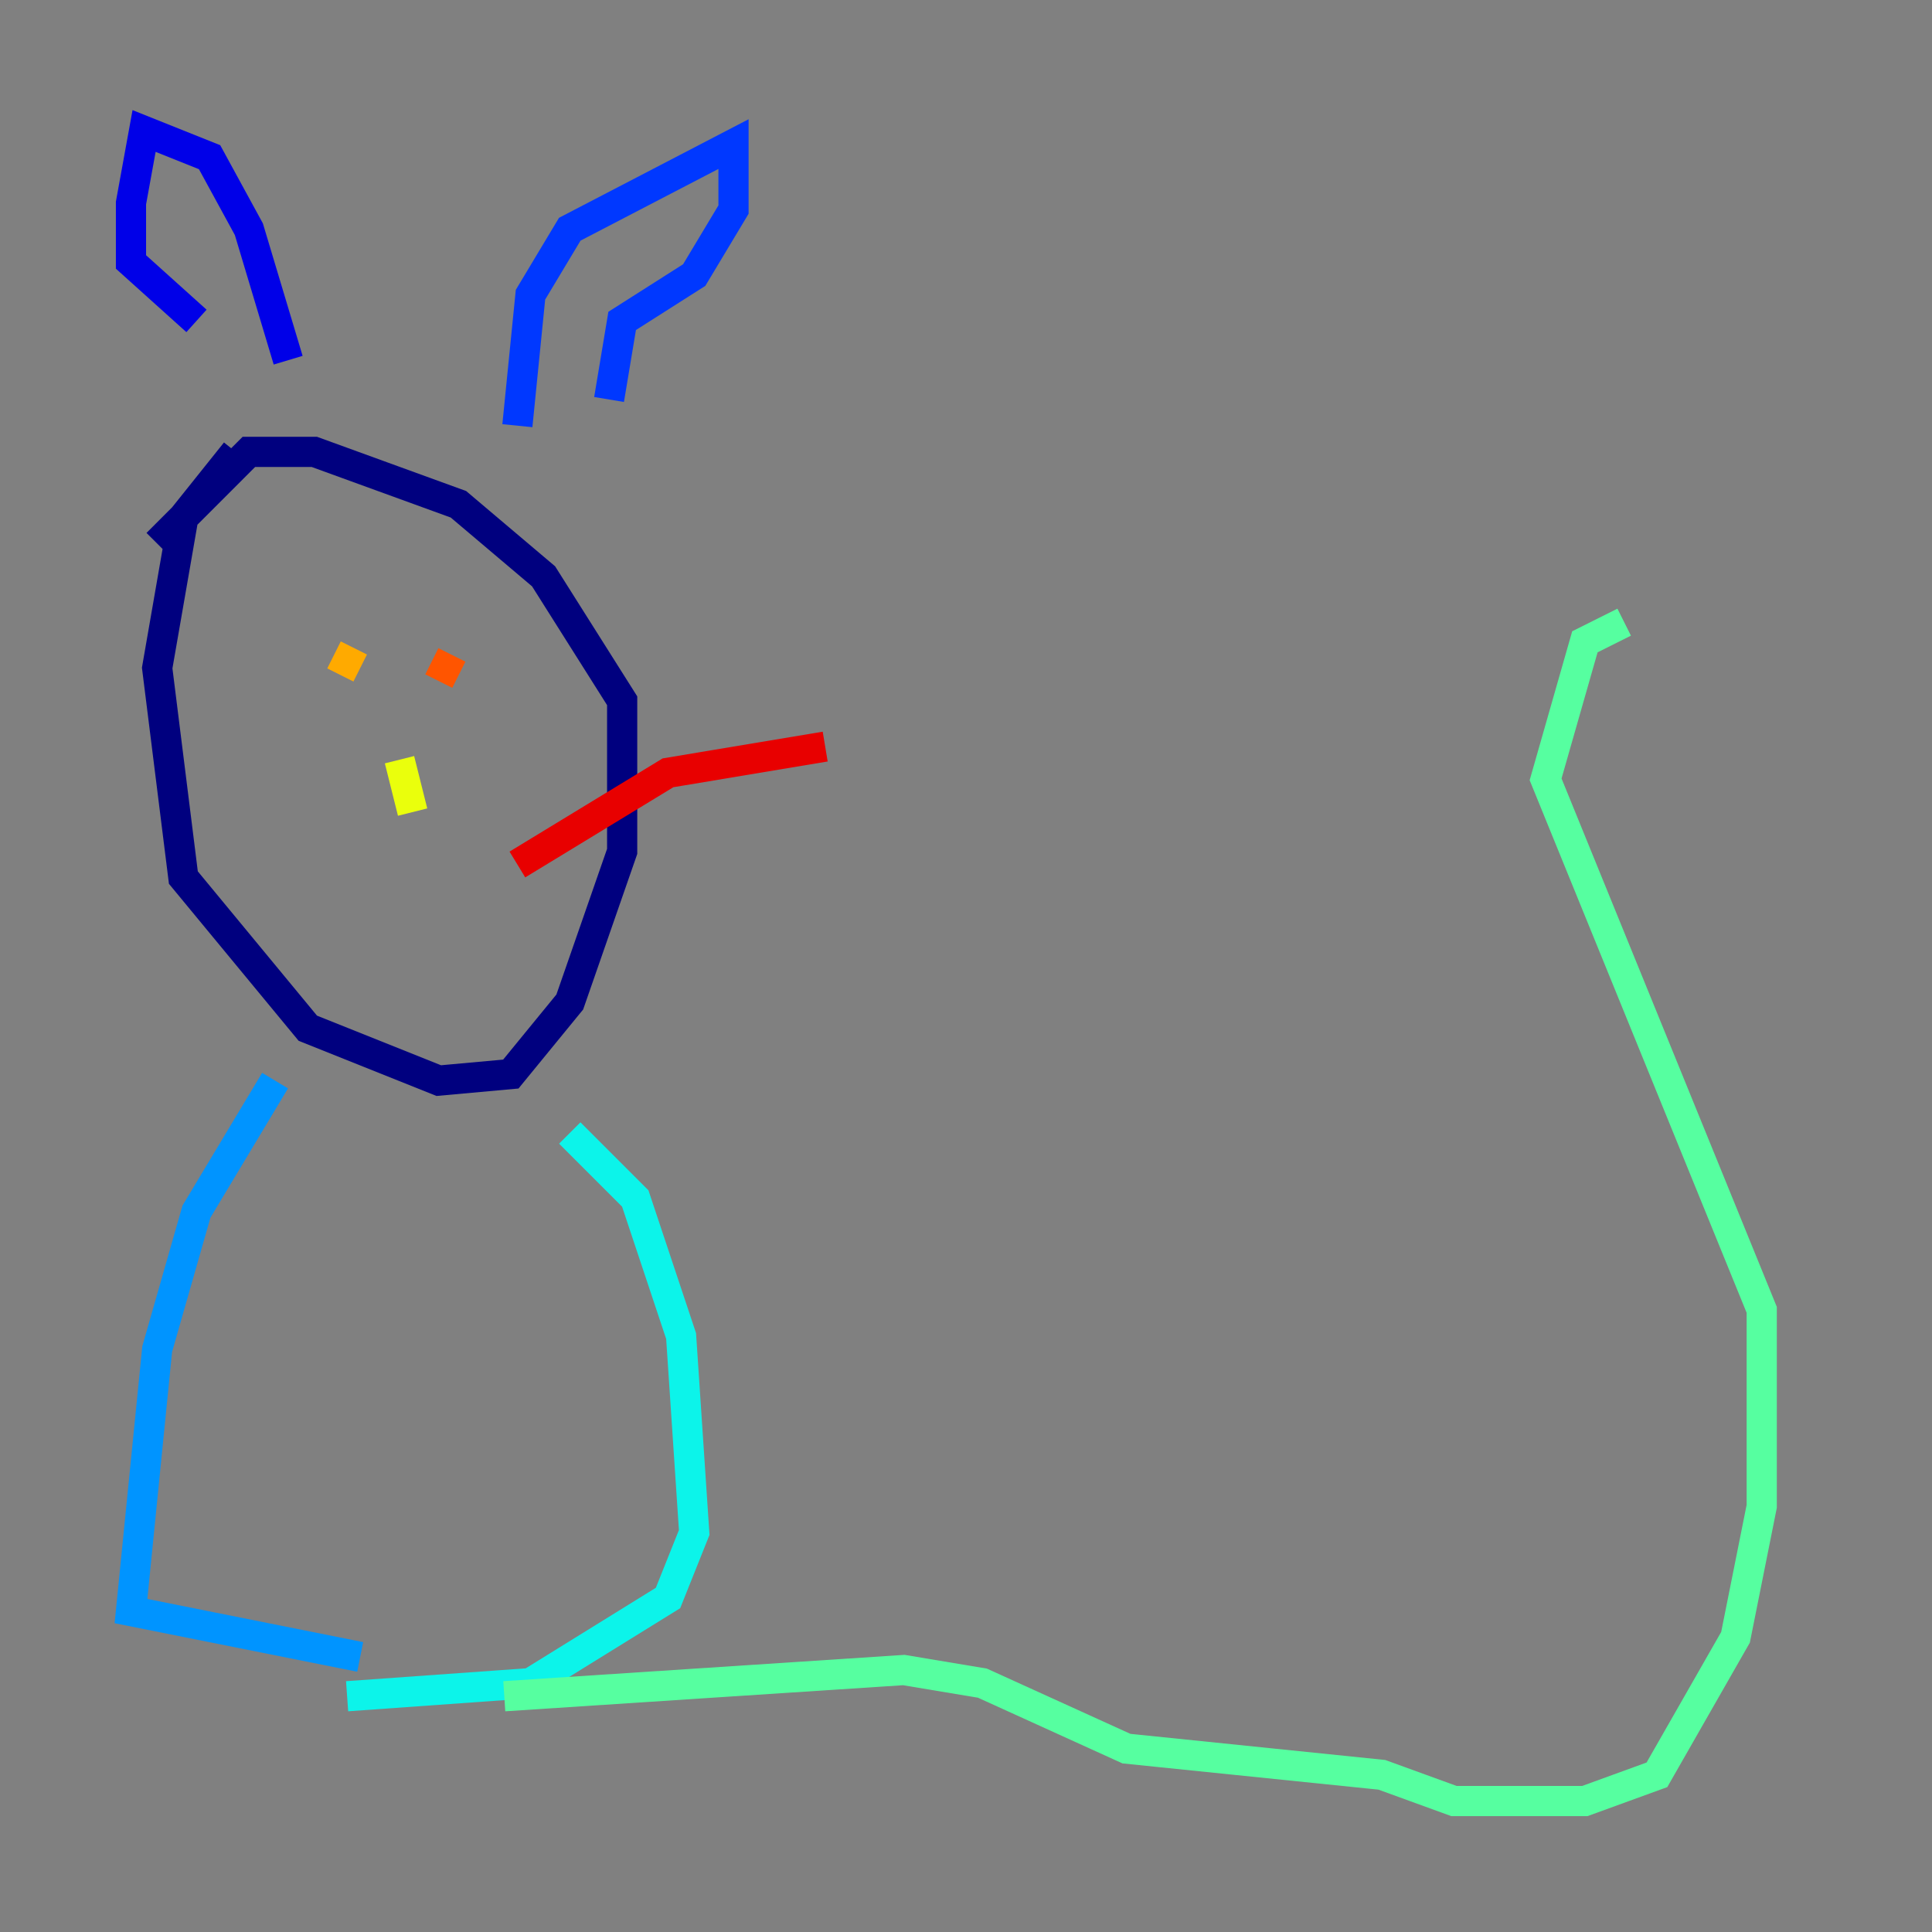 <?xml version="1.0" encoding="utf-8" ?>
<svg baseProfile="tiny" height="128" version="1.2" viewBox="0,0,128,128" width="128" xmlns="http://www.w3.org/2000/svg" xmlns:ev="http://www.w3.org/2001/xml-events" xmlns:xlink="http://www.w3.org/1999/xlink"><rect x="0" y="0" width="128" height="128" fill="#808080" stroke="none"/><defs /><polyline fill="none" points="15.62,29.939 12.149,34.278 10.414,44.258 12.149,58.142 20.393,68.122 29.071,71.593 33.844,71.159 37.749,66.386 41.22,56.407 41.22,46.427 36.014,38.183 30.373,33.41 20.827,29.939 16.488,29.939 10.414,36.014" stroke="#00007f" stroke-width="2" /><polyline fill="none" points="19.091,23.864 16.488,15.186 13.885,10.414 9.546,8.678 8.678,13.451 8.678,17.356 13.017,21.261" stroke="#0000e8" stroke-width="2" /><polyline fill="none" points="34.278,28.203 35.146,19.525 37.749,15.186 48.597,9.546 48.597,13.885 45.993,18.224 41.22,21.261 40.352,26.468" stroke="#0038ff" stroke-width="2" /><polyline fill="none" points="18.224,71.593 13.017,80.271 10.414,89.383 8.678,106.739 23.864,109.776" stroke="#0094ff" stroke-width="2" /><polyline fill="none" points="37.749,75.064 42.088,79.403 45.125,88.515 45.993,101.532 44.258,105.871 35.146,111.512 22.997,112.38" stroke="#0cf4ea" stroke-width="2" /><polyline fill="none" points="33.41,112.38 59.878,110.644 65.085,111.512 74.63,115.851 91.552,117.586 96.325,119.322 105.003,119.322 109.776,117.586 114.983,108.475 116.719,99.797 116.719,86.78 102.4,51.634 105.003,42.522 107.607,41.22" stroke="#56ffa0" stroke-width="2" /><polyline fill="none" points="25.6,84.61 25.6,84.61" stroke="#a0ff56" stroke-width="2" /><polyline fill="none" points="26.468,50.332 27.336,53.803" stroke="#eaff0c" stroke-width="2" /><polyline fill="none" points="22.129,43.39 23.864,44.258" stroke="#ffaa00" stroke-width="2" /><polyline fill="none" points="29.071,45.125 29.939,43.39" stroke="#ff5500" stroke-width="2" /><polyline fill="none" points="34.278,57.275 44.258,51.2 54.671,49.464" stroke="#e80000" stroke-width="2" /><polyline fill="none" points="20.393,55.539 20.393,55.539" stroke="#7f0000" stroke-width="2" /></svg>